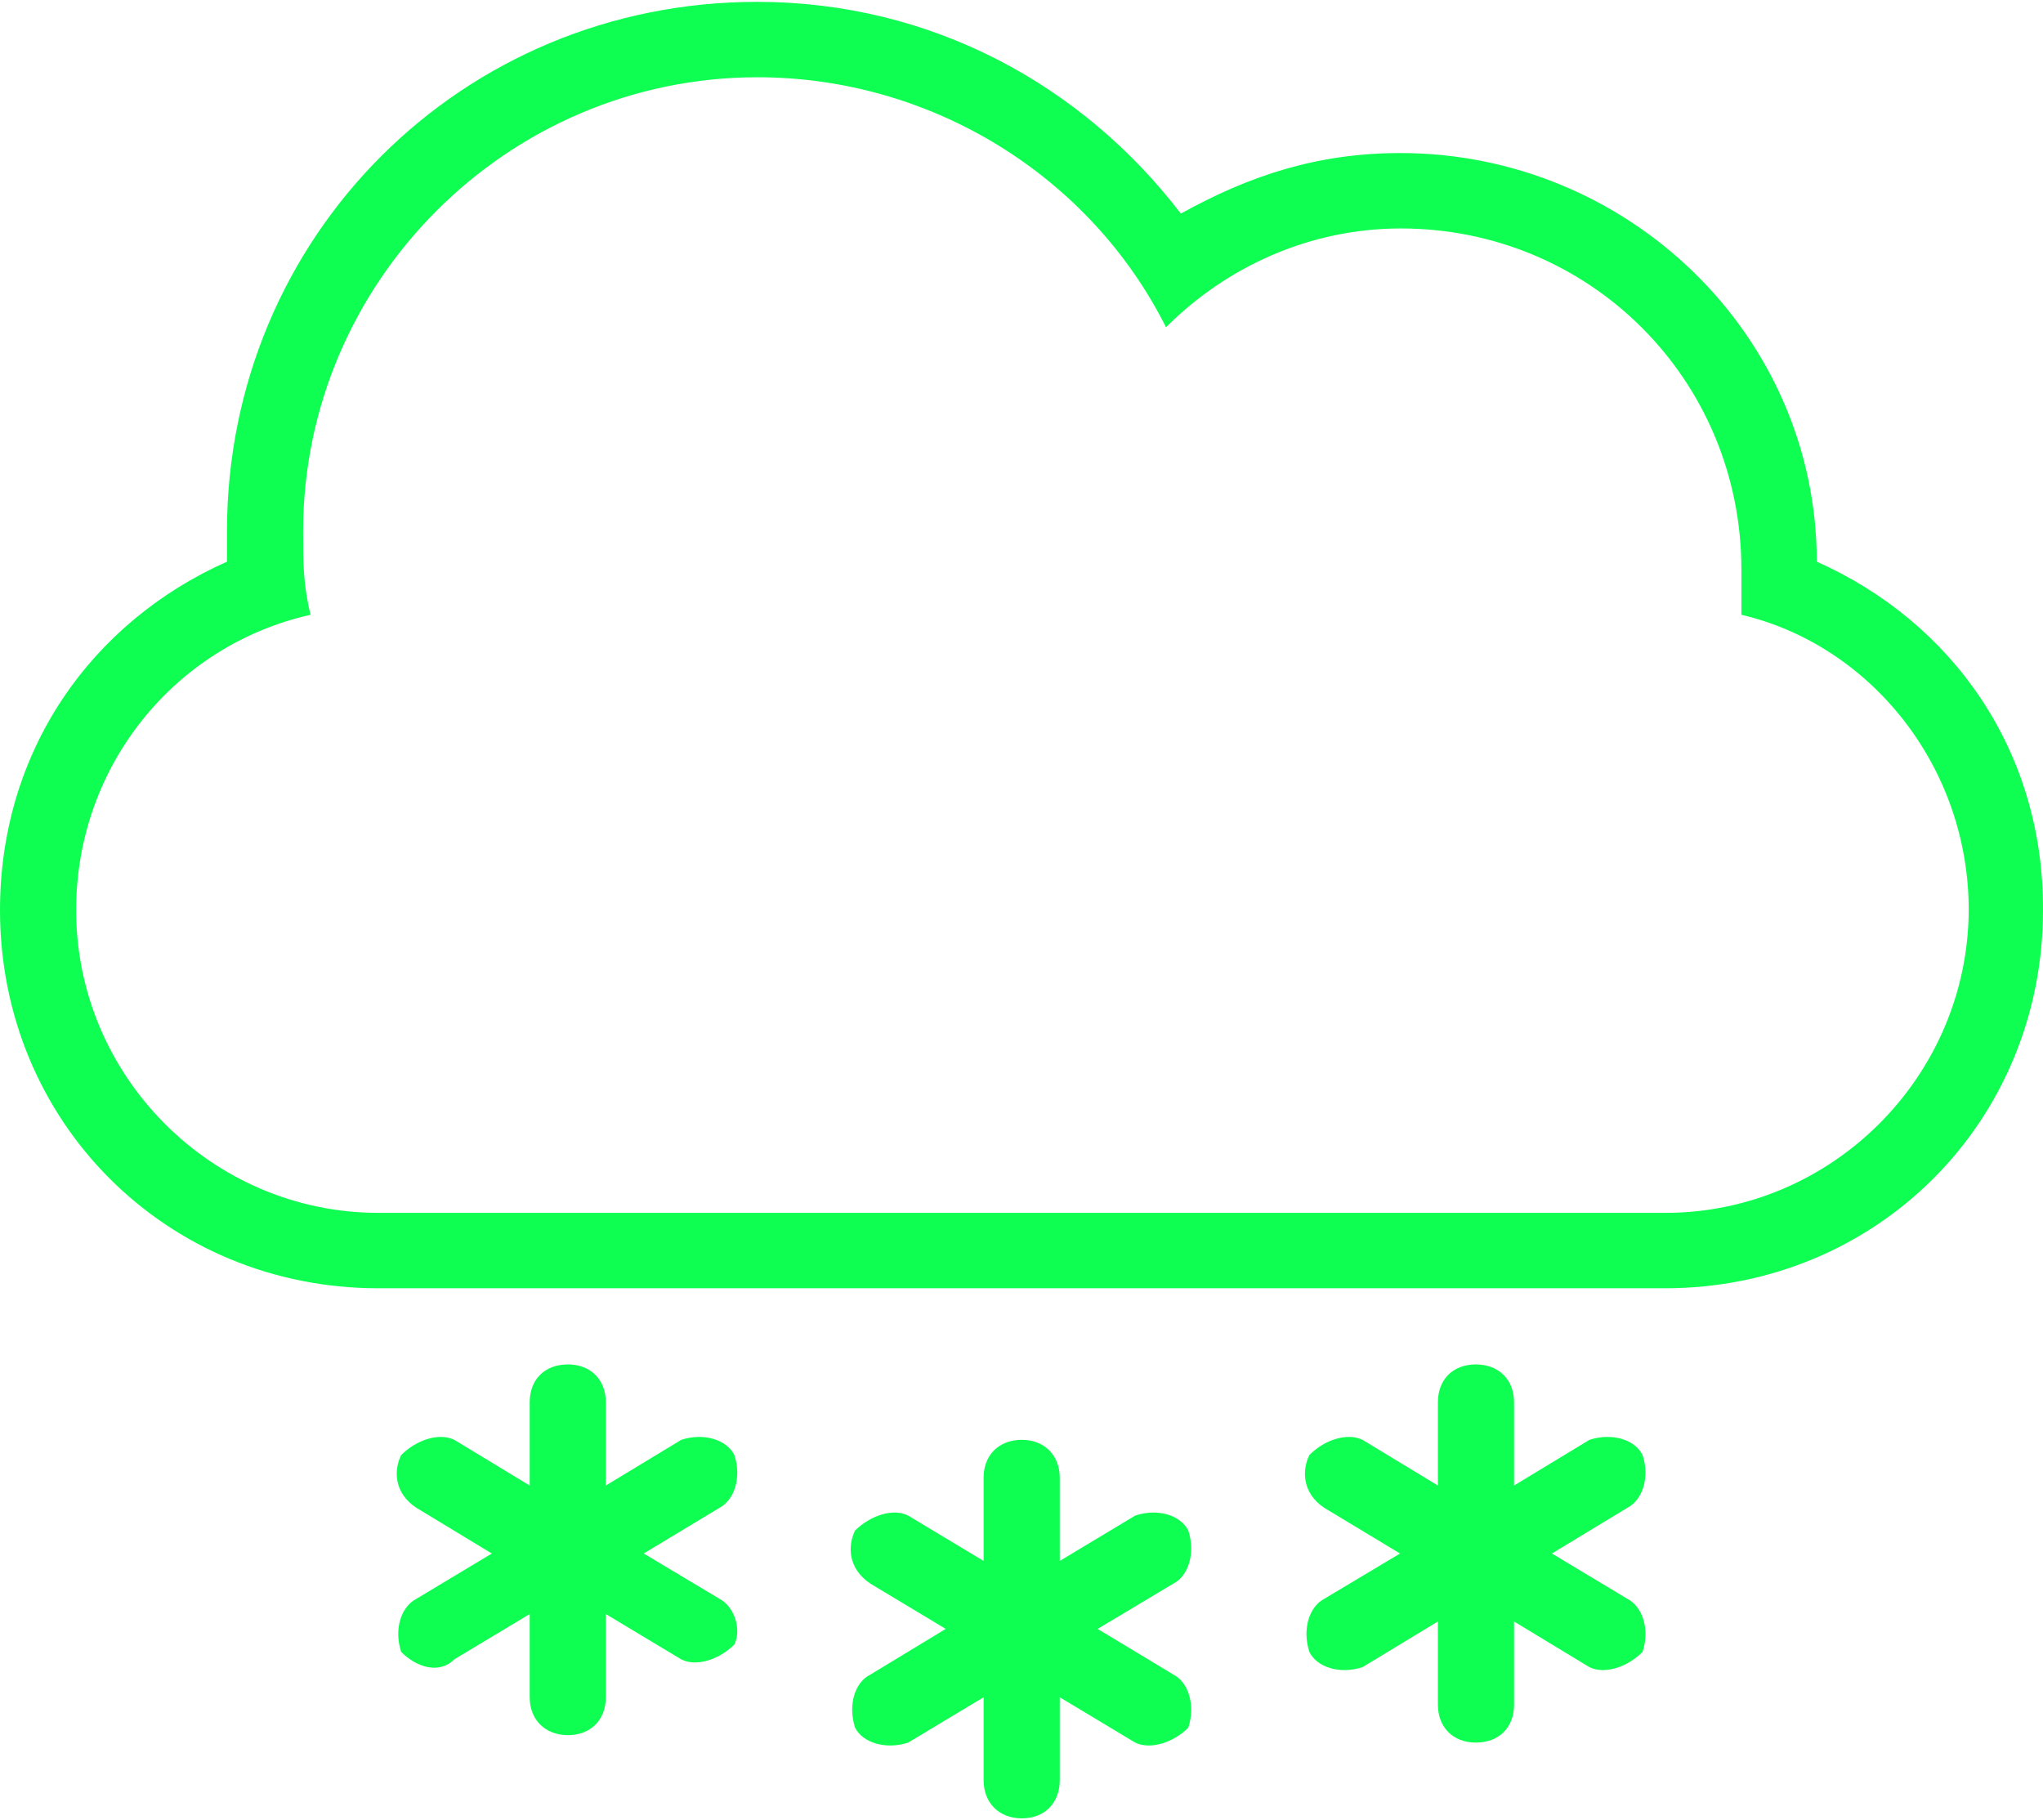 <?xml version="1.0" encoding="UTF-8"?>
<!DOCTYPE svg PUBLIC "-//W3C//DTD SVG 1.1//EN" "http://www.w3.org/Graphics/SVG/1.1/DTD/svg11.dtd">
<!-- Creator: CorelDRAW 2017 -->
<svg xmlns="http://www.w3.org/2000/svg" xml:space="preserve" width="55px" height="49px" version="1.1" style="shape-rendering:geometricPrecision; text-rendering:geometricPrecision; image-rendering:optimizeQuality; fill-rule:evenodd; clip-rule:evenodd"
viewBox="0 0 55 48.9"
 xmlns:xlink="http://www.w3.org/1999/xlink">
 <defs>
  <style type="text/css">
   <![CDATA[
    .fil0 {fill:#0EFF51}
   ]]>
  </style>
 </defs>
 <g id="Слой_x0020_1">
  <g id="_2969045697056">
   <g>
    <path class="fil0" d="M31.99 41.15c-0.2,-0.4 -0.81,-0.61 -1.43,-0.4l-2.03 1.22 0 -2.24c0,-0.6 -0.41,-1.02 -1.02,-1.02 -0.62,0 -1.03,0.41 -1.03,1.02l0 2.24 -2.03 -1.22c-0.41,-0.21 -1.02,0 -1.43,0.4 -0.2,0.41 -0.2,1.02 0.41,1.43l2.03 1.22 -2.03 1.23c-0.41,0.2 -0.61,0.81 -0.41,1.43 0.2,0.4 0.82,0.6 1.43,0.4l2.03 -1.22 0 2.23c0,0.61 0.41,1.03 1.03,1.03 0.61,0 1.02,-0.41 1.02,-1.03l0 -2.23 2.03 1.22c0.41,0.2 1.03,0 1.43,-0.4 0.2,-0.61 0,-1.23 -0.4,-1.43l-2.04 -1.23 2.04 -1.22c0.4,-0.2 0.6,-0.82 0.4,-1.43z"/>
    <path class="fil0" d="M19.77 39.12c-0.2,-0.41 -0.82,-0.61 -1.43,-0.41l-2.03 1.23 0 -2.24c0,-0.61 -0.41,-1.02 -1.02,-1.02 -0.62,0 -1.03,0.4 -1.03,1.02l0 2.24 -2.03 -1.23c-0.41,-0.2 -1.02,0 -1.43,0.41 -0.2,0.4 -0.2,1.02 0.41,1.42l2.03 1.23 -2.03 1.22c-0.41,0.21 -0.61,0.81 -0.41,1.43 0.41,0.41 1.02,0.61 1.43,0.2l2.03 -1.22 0 2.24c0,0.6 0.41,1.02 1.03,1.02 0.61,0 1.02,-0.41 1.02,-1.02l0 -2.24 2.03 1.22c0.41,0.21 1.03,0 1.43,-0.4 0.2,-0.41 0,-1.02 -0.4,-1.23l-2.04 -1.22 2.04 -1.23c0.4,-0.21 0.6,-0.82 0.4,-1.42z"/>
    <path class="fil0" d="M48.91 15.07c0,-6.11 -5.1,-11 -11.21,-11 -2.24,0 -4.07,0.61 -5.91,1.63 -2.65,-3.46 -6.72,-5.7 -11.41,-5.7 -7.95,0 -14.27,6.32 -14.27,14.26 0,0.21 0,0.61 0,0.81 -3.66,1.63 -6.11,5.1 -6.11,9.38 0,5.7 4.48,10.18 10.18,10.18l34.64 0c5.7,0 10.18,-4.48 10.18,-10.18 0.02,-4.28 -2.43,-7.75 -6.09,-9.38zm-4.08 17.53l-34.64 0c-4.48,0 -8.14,-3.67 -8.14,-8.15 0,-3.87 2.65,-7.13 6.31,-7.95 -0.2,-0.82 -0.2,-1.43 -0.2,-2.24 0,-6.72 5.5,-12.23 12.23,-12.23 4.69,0 8.96,2.66 11,6.73 1.63,-1.63 3.87,-2.66 6.32,-2.66 5.09,0 9.17,4.07 9.17,9.18 0,0.4 0,0.81 0,1.22 3.46,0.81 6.12,4.07 6.12,7.95 -0.02,4.48 -3.69,8.15 -8.17,8.15z"/>
    <path class="fil0" d="M44.22 39.12c-0.2,-0.41 -0.81,-0.61 -1.43,-0.41l-2.03 1.23 0 -2.24c0,-0.61 -0.41,-1.02 -1.03,-1.02 -0.61,0 -1.02,0.4 -1.02,1.02l0 2.24 -2.03 -1.23c-0.41,-0.2 -1.03,0 -1.43,0.41 -0.2,0.4 -0.2,1.02 0.4,1.42l2.04 1.23 -2.04 1.22c-0.4,0.21 -0.6,0.81 -0.4,1.43 0.2,0.41 0.81,0.61 1.43,0.41l2.03 -1.23 0 2.24c0,0.61 0.41,1.02 1.02,1.02 0.62,0 1.03,-0.4 1.03,-1.02l0 -2.24 2.03 1.23c0.41,0.2 1.02,0 1.43,-0.41 0.2,-0.61 0,-1.22 -0.41,-1.43l-2.03 -1.22 2.03 -1.23c0.41,-0.21 0.61,-0.82 0.41,-1.42z"/>
   </g>
  </g>
  <g id="_2969045699744">
  </g>
  <g id="_2969045698752">
  </g>
  <g id="_2969045698816">
  </g>
  <g id="_2969045700672">
  </g>
  <g id="_2969045702336">
  </g>
  <g id="_2969045700992">
  </g>
  <g id="_2969045701536">
  </g>
  <g id="_2969045701312">
  </g>
  <g id="_2969045702240">
  </g>
  <g id="_2969045702048">
  </g>
  <g id="_2969045702944">
  </g>
  <g id="_2969045703936">
  </g>
  <g id="_2969045703904">
  </g>
  <g id="_2969045703072">
  </g>
  <g id="_2969045703680">
  </g>
 </g>
</svg>

